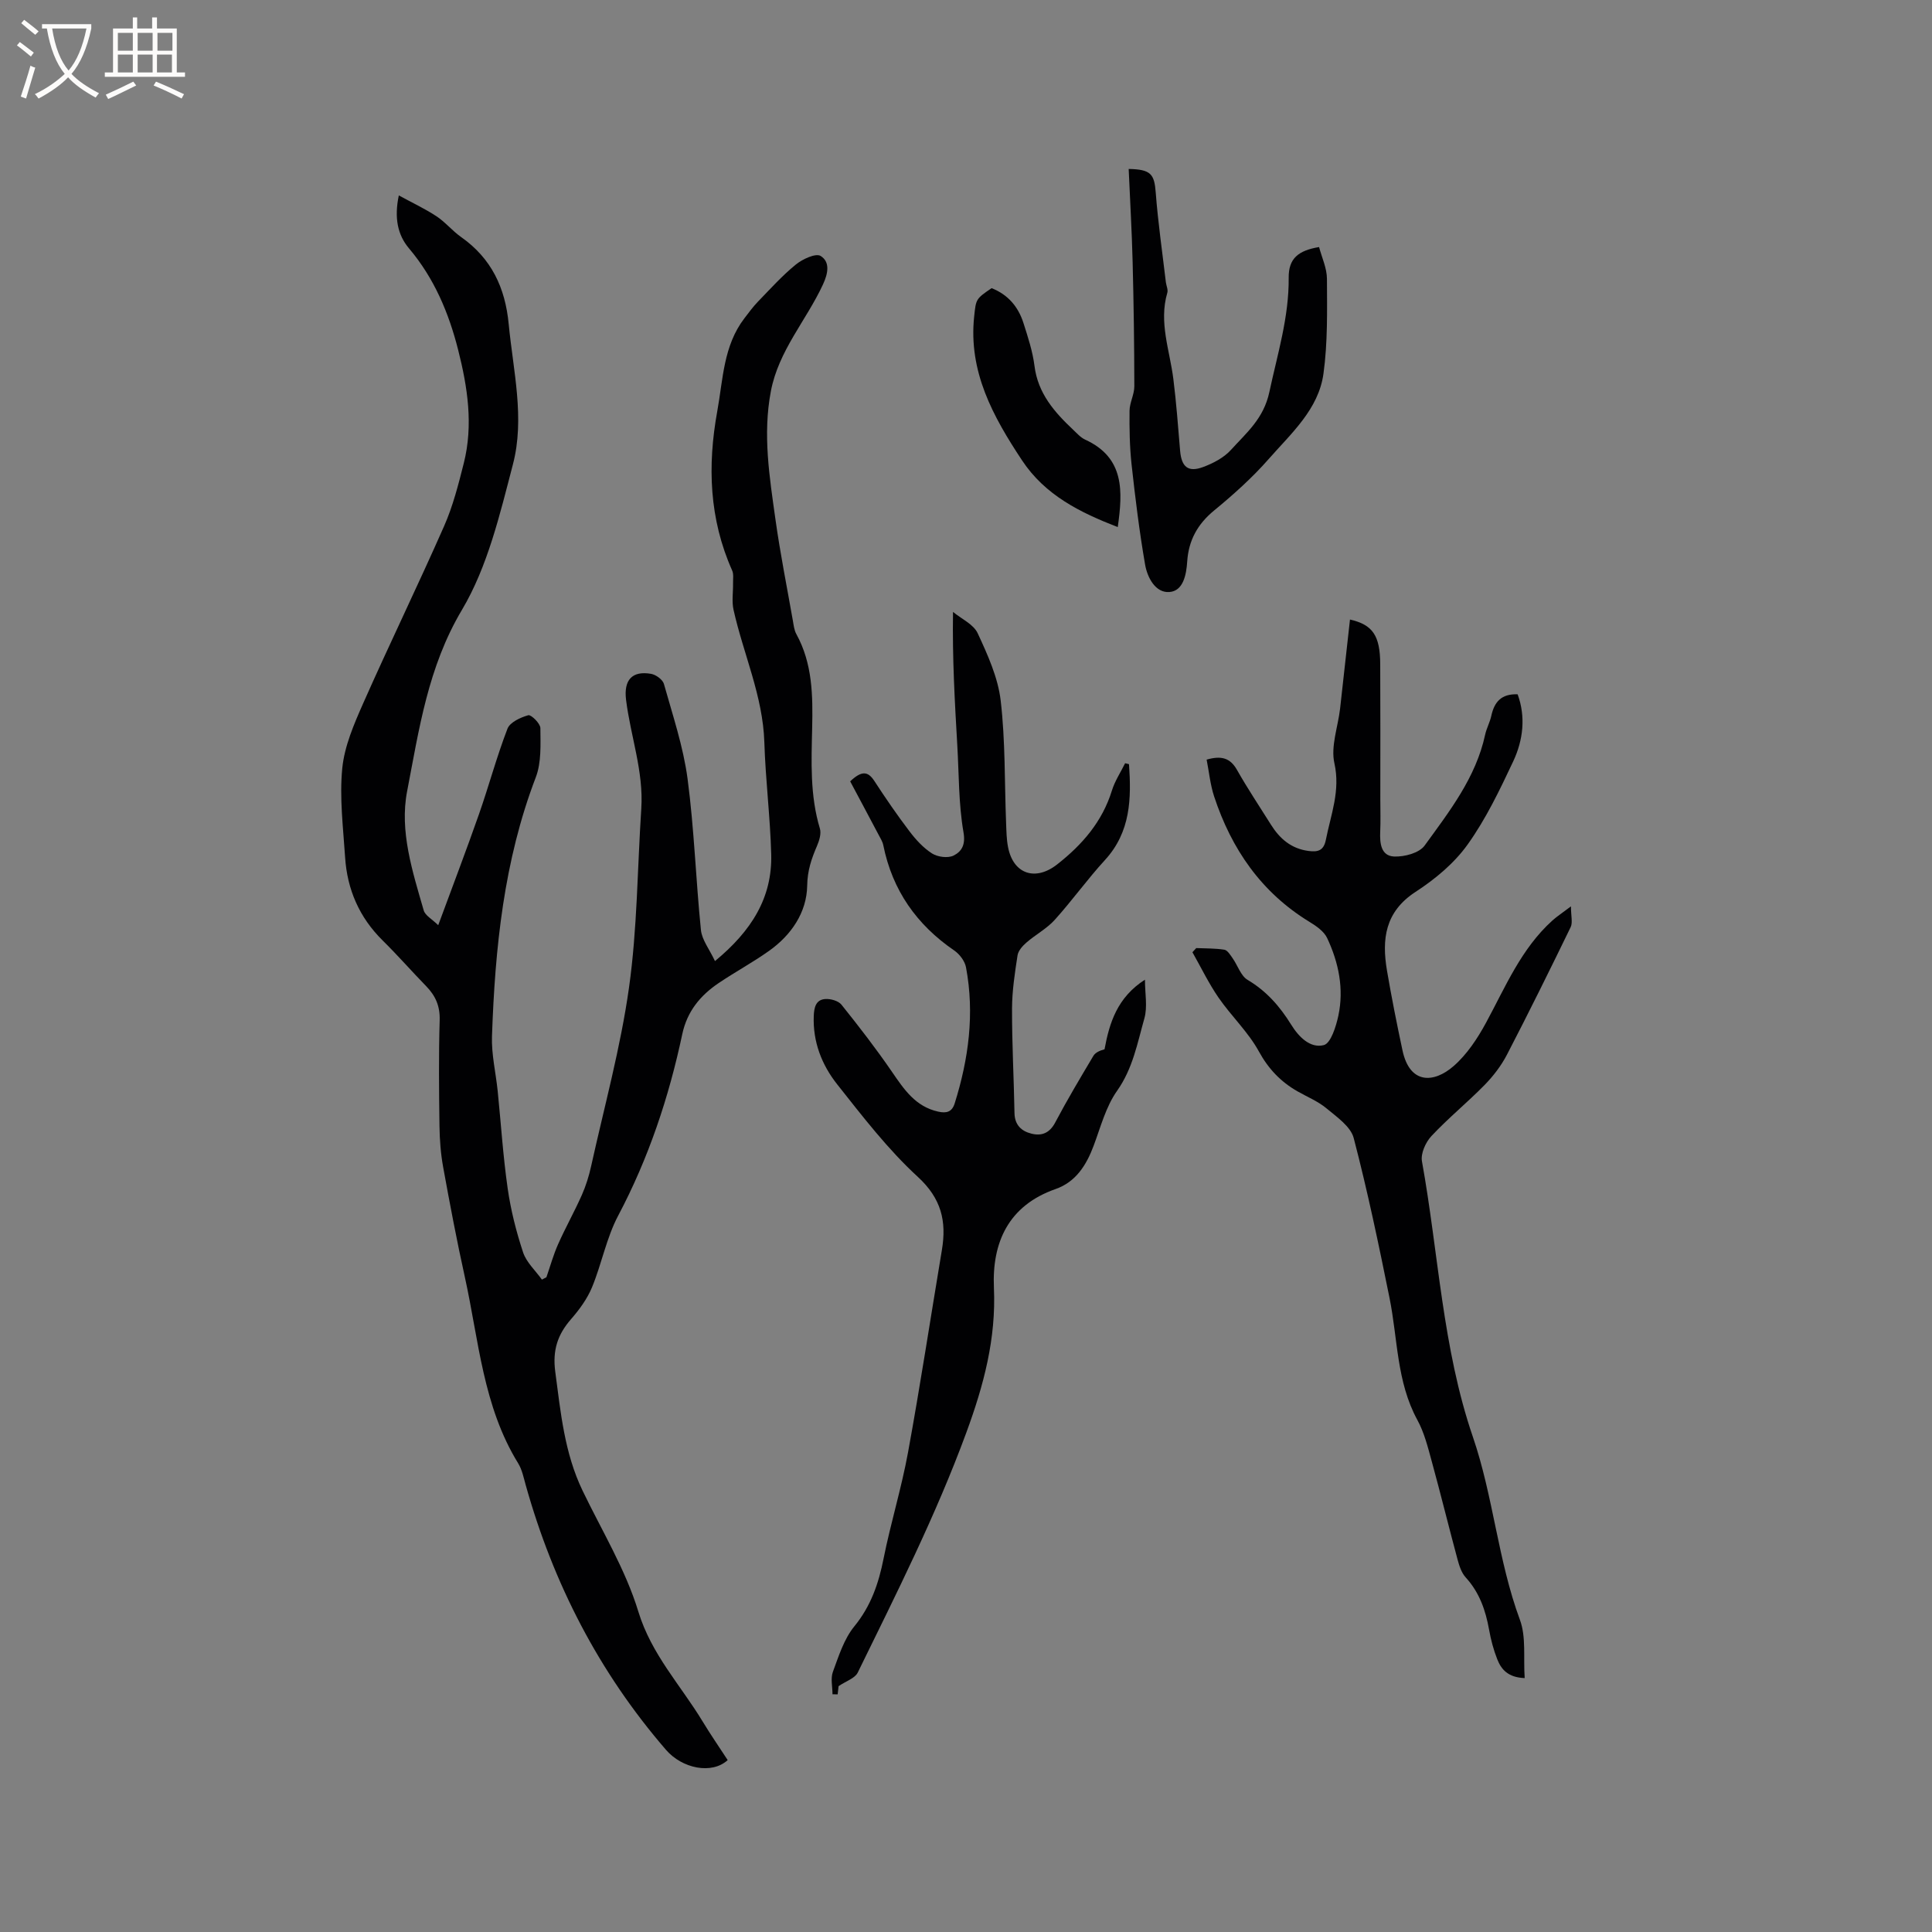<svg enable-background="new 0 0 400 400" viewBox="0 0 400 400" xmlns="http://www.w3.org/2000/svg"><rect x="0" y="0" width="400" height="400" fill="#808080" stroke="none"/><g fill="#010103"><path d="m82.57 40.46c2.8 1.53 5.42 2.75 7.8 4.32 1.84 1.21 3.29 3.03 5.1 4.3 6.27 4.41 9.13 10.48 9.85 18.01.93 9.7 3.38 19.5.87 29.07-2.69 10.29-5.22 21.14-10.55 30.11-7.05 11.86-8.88 24.74-11.35 37.55-1.6 8.26 1.11 16.61 3.44 24.68.3 1.04 1.69 1.77 3 3.05 2.99-8.1 5.81-15.49 8.43-22.96 2.06-5.88 3.67-11.92 5.91-17.73.52-1.33 2.7-2.33 4.31-2.78.58-.16 2.49 1.71 2.5 2.66.02 3.41.23 7.11-.95 10.19-6.62 17.29-8.44 35.35-9.07 53.6-.13 3.76.79 7.56 1.18 11.34.68 6.73 1.11 13.5 2.07 20.19.64 4.48 1.77 8.94 3.19 13.23.69 2.08 2.57 3.77 3.9 5.64.31-.16.62-.32.93-.49.79-2.29 1.44-4.64 2.42-6.84 1.53-3.45 3.39-6.75 4.92-10.2.84-1.9 1.47-3.93 1.92-5.97 2.72-12.3 6.09-24.52 7.84-36.96 1.72-12.22 1.73-24.68 2.54-37.03.51-7.74-2.22-15.01-3.15-22.54-.52-4.17 1.3-6.06 5.17-5.39 1.01.17 2.42 1.2 2.67 2.1 1.82 6.49 4 12.96 4.89 19.6 1.38 10.39 1.71 20.91 2.77 31.34.21 2.05 1.75 3.96 2.91 6.43 7.57-6.25 11.89-13.14 11.64-22.15-.21-7.72-1.18-15.42-1.42-23.14-.3-9.61-4.34-18.27-6.38-27.44-.39-1.74-.07-3.63-.1-5.46-.02-.9.16-1.92-.19-2.69-4.75-10.65-5.13-21.65-3.08-32.95 1.21-6.64 1.26-13.56 5.62-19.25.89-1.16 1.76-2.36 2.77-3.41 2.56-2.64 5.04-5.41 7.88-7.72 1.38-1.13 4.13-2.4 5.13-1.78 1.98 1.23 1.57 3.58.48 5.92-3.44 7.43-9.18 13.66-10.78 22.09-1.71 8.99-.28 17.75.95 26.54.98 7.02 2.38 13.99 3.61 20.98.16.93.27 1.95.71 2.75 3.36 6.11 3.43 12.72 3.28 19.44-.16 6.98-.47 13.98 1.6 20.83.32 1.05-.13 2.5-.6 3.6-1.14 2.65-1.98 5.07-2.03 8.22-.09 5.54-3.28 10.23-7.9 13.51-3.36 2.39-7.02 4.36-10.44 6.67-3.79 2.56-6.51 5.84-7.52 10.56-2.78 13.09-6.97 25.67-13.27 37.58-2.44 4.61-3.41 9.97-5.42 14.84-.99 2.39-2.61 4.61-4.32 6.57-2.8 3.21-3.88 6.43-3.29 10.91 1.12 8.42 1.9 16.82 5.65 24.61 3.99 8.3 8.9 16.34 11.55 25.05 2.71 8.89 8.79 15.27 13.33 22.78 1.64 2.71 3.45 5.33 5.17 7.97-3.32 3.03-9.44 1.73-12.76-2.11-13.9-16.07-23.35-34.46-29.06-54.85-.43-1.53-.75-3.17-1.56-4.49-7.29-11.82-8.15-25.46-11.03-38.52-1.67-7.55-3.11-15.15-4.49-22.75-.51-2.79-.73-5.67-.77-8.51-.1-7.32-.18-14.64.04-21.95.09-2.92-.86-5.07-2.8-7.06-3.03-3.11-5.89-6.39-8.99-9.44-4.84-4.77-7.36-10.57-7.79-17.25-.4-6.13-1.18-12.33-.59-18.39.45-4.6 2.43-9.17 4.34-13.49 5.44-12.29 11.33-24.38 16.75-36.68 1.82-4.13 2.96-8.61 4.07-13.01 2-7.91.79-15.76-1.17-23.49-1.94-7.65-4.95-14.81-10.14-20.96-2.41-2.83-3.11-6.38-2.14-11z"/><path d="m279.5 128.27c4.72 1.07 6.23 3.34 6.26 9.22.05 9.33.02 18.66.02 27.99 0 2.23.08 4.46-.02 6.68-.11 2.39.14 5.03 2.84 5.17 2.13.11 5.23-.72 6.35-2.26 5.13-7.08 10.61-14.07 12.53-22.95.29-1.34.99-2.58 1.28-3.92.61-2.82 2.04-4.59 5.45-4.45 1.7 4.64 1.16 9.46-.92 13.89-2.79 5.93-5.66 11.94-9.45 17.23-2.77 3.87-6.73 7.16-10.76 9.78-6.34 4.12-7.02 9.81-5.92 16.3.94 5.53 2.04 11.03 3.21 16.52 1.51 7.08 6.51 6.79 10.55 3.28 2.78-2.41 4.97-5.73 6.75-9.01 4.03-7.44 7.28-15.34 13.75-21.17.92-.83 1.98-1.51 3.83-2.92 0 2.01.39 3.36-.06 4.3-4.3 8.85-8.66 17.68-13.19 26.41-1.19 2.29-2.83 4.43-4.64 6.28-3.56 3.63-7.53 6.86-11 10.57-1.2 1.28-2.25 3.62-1.96 5.22 3.44 19.04 4.23 38.64 10.54 57.05 4.25 12.41 5.19 25.57 9.74 37.88 1.32 3.56.7 7.84.99 12.07-3.48-.13-4.86-1.82-5.68-3.9-.77-1.95-1.32-4.03-1.69-6.11-.72-4.03-2-7.72-4.84-10.83-.87-.95-1.33-2.39-1.68-3.68-1.82-6.74-3.48-13.53-5.33-20.27-.81-2.95-1.56-6.02-3.01-8.67-4.31-7.91-4.04-16.77-5.75-25.22-2.24-11.09-4.56-22.19-7.42-33.13-.63-2.39-3.49-4.36-5.64-6.15-1.76-1.47-3.99-2.37-6.02-3.53-3.46-1.98-5.99-4.63-7.98-8.26-2.2-4.02-5.7-7.3-8.33-11.11-2.05-2.97-3.63-6.26-5.42-9.42.26-.29.53-.57.79-.86 1.94.09 3.91.03 5.82.34.65.11 1.23 1.08 1.71 1.76 1.06 1.5 1.69 3.65 3.11 4.49 3.89 2.3 6.68 5.5 8.99 9.23 1.6 2.6 3.98 4.97 6.77 4.27 1.45-.36 2.54-3.84 3.02-6.08 1.19-5.56.07-11-2.31-16.07-.65-1.4-2.26-2.51-3.67-3.37-9.98-6.09-16.15-15.08-19.74-25.97-.8-2.44-1.05-5.07-1.55-7.62 3.03-.86 4.87-.37 6.28 2.12 2.19 3.87 4.67 7.57 7.03 11.34 1.82 2.91 4.19 4.97 7.77 5.45 2 .27 3.17-.09 3.61-2.33 1.03-5.22 3.04-10.13 1.76-15.84-.78-3.5.74-7.5 1.18-11.29.69-6.08 1.35-12.18 2.05-18.45z"/><path d="m233.75 158.22c.49 7.11.36 14-4.97 19.83-3.65 3.98-6.81 8.41-10.43 12.42-1.64 1.81-3.93 3.02-5.81 4.65-.81.7-1.72 1.7-1.87 2.68-.56 3.65-1.13 7.35-1.14 11.03-.02 7.2.38 14.41.51 21.61.04 2.46 1.42 3.75 3.51 4.27 2.12.53 3.76-.11 4.92-2.31 2.47-4.68 5.19-9.23 7.9-13.79.41-.69 1.31-1.1 2.31-1.36 1.01-5.46 2.61-10.72 8.37-14.42 0 2.86.56 5.61-.12 8.02-1.45 5.12-2.39 10.38-5.65 14.99-2.32 3.28-3.4 7.48-4.84 11.34-1.51 4.04-3.69 7.53-7.9 9-9.79 3.43-13.17 11.1-12.76 20.43.47 10.56-2.11 20.18-5.7 29.96-6.3 17.15-14.5 33.38-22.5 49.73-.58 1.18-2.42 1.75-3.96 2.8-.01.1-.1.9-.19 1.7-.36-.01-.71-.02-1.07-.02 0-1.56-.42-3.27.08-4.64 1.2-3.26 2.3-6.8 4.43-9.41 3.45-4.22 5.04-8.88 6.07-14.07 1.47-7.35 3.7-14.55 5.05-21.92 2.55-13.94 4.68-27.96 7.02-41.95.99-5.95-.1-10.65-5-15.15-6.2-5.69-11.42-12.5-16.68-19.14-3.18-4.02-5.06-8.79-4.85-14.16.07-1.76.43-3.35 2.35-3.5 1.11-.09 2.73.36 3.38 1.16 3.63 4.53 7.19 9.13 10.47 13.92 2.5 3.64 4.86 7.19 9.56 8.23 1.74.39 2.86.07 3.42-1.71 2.89-9.22 4.14-18.59 2.34-28.17-.24-1.28-1.32-2.71-2.42-3.47-7.8-5.34-12.82-12.47-14.7-21.79-.16-.8-.64-1.54-1.03-2.28-1.97-3.74-3.97-7.46-5.83-10.96 2.38-2.25 3.67-2.11 4.99-.1 2.31 3.55 4.71 7.05 7.27 10.42 1.32 1.74 2.88 3.46 4.69 4.61 1.17.74 3.3 1.02 4.47.43 1.61-.81 2.51-2.16 2.04-4.82-1.02-5.88-.93-11.96-1.28-17.95-.52-8.99-1.04-17.98-.89-27.67 1.75 1.45 4.25 2.56 5.11 4.42 2.06 4.45 4.2 9.15 4.76 13.93.98 8.37.79 16.87 1.12 25.32.07 1.69.08 3.4.41 5.05 1.09 5.58 5.67 7.09 10.17 3.55 5.19-4.07 9.33-8.83 11.33-15.29.61-1.98 1.81-3.77 2.73-5.65.28.05.55.13.81.2z"/><path d="m233.68 34.98c4.6.09 5.31 1.06 5.6 4.86.47 6.21 1.37 12.4 2.1 18.59.09.73.49 1.54.3 2.18-1.8 6.13.51 11.93 1.25 17.86.62 4.93.98 9.9 1.4 14.86.29 3.34 1.65 4.52 4.77 3.36 2.1-.78 4.31-1.94 5.77-3.56 3.2-3.54 6.76-6.44 7.94-11.98 1.68-7.85 4.07-15.47 4-23.65-.04-3.96 1.95-5.63 6.29-6.35.57 2.16 1.62 4.37 1.63 6.58.03 6.55.17 13.17-.72 19.63-1.01 7.38-6.68 12.36-11.31 17.64-3.41 3.89-7.32 7.39-11.33 10.69-3.44 2.83-5.28 6.19-5.57 10.55-.18 2.75-.81 6.11-3.68 6.33-2.9.23-4.58-3.01-5.04-5.68-1.19-6.87-2.04-13.8-2.8-20.73-.4-3.68-.46-7.41-.42-11.12.02-1.69.99-3.37.99-5.05-.01-8.57-.13-17.14-.35-25.71-.16-6.43-.54-12.86-.82-19.3z"/><path d="m205.3 59.66c3.36 1.31 5.51 3.82 6.59 7.2.93 2.92 1.91 5.88 2.29 8.9.71 5.7 4.14 9.58 8.04 13.25.77.73 1.52 1.58 2.45 2.01 8.2 3.75 7.79 10.72 6.75 18.11-7.75-3.01-15.02-6.56-19.84-13.85-5.99-9.05-11.1-18.33-9.89-29.75.38-3.6.33-3.64 3.61-5.87z"/></g><path d="m6.4 11.7c-1-.8-1.9-1.6-2.9-2.3l.6-.7c.9.7 1.9 1.4 2.9 2.2zm-2.1 8.3c.7-2.1 1.4-4.2 2-6.4.2.1.6.3 1 .4-.7 2.3-1.3 4.4-1.9 6.4zm3-12.8c-1.1-.9-2.1-1.7-2.9-2.4l.6-.7c1 .8 2 1.5 3 2.4zm1.4-1.3v-.9h10.2v.9c-.9 4.2-2.3 7.3-4.1 9.4 1.3 1.4 3.2 2.7 5.7 4-.2.2-.4.5-.7.9-2.5-1.4-4.4-2.7-5.7-4.2-1.4 1.5-3.5 3-6.1 4.4 0 0 0 0-.1-.1-.3-.4-.5-.7-.7-.8 2.7-1.3 4.7-2.8 6.2-4.2-1.8-2.2-3-5.3-3.7-9.4zm9.2 0h-7.1c.6 3.8 1.7 6.7 3.4 8.7 1.7-2 2.9-4.8 3.7-8.7z" fill="#fcfbfa"/><path d="m31.6 3.6h.9v2.3h4.1v9.1h1.7v.9h-16.6v-.9h1.7v-9.1h4.1v-2.3h.9v2.3h3.1v-2.3zm-4 13.3.6.8c-1.9.9-3.8 1.9-5.8 2.8-.2-.3-.3-.6-.5-.9 2-.9 3.9-1.8 5.7-2.7zm-3.2-10.1v3.7h3.1v-3.7zm0 4.5v3.7h3.1v-3.7zm4.1-4.5v3.7h3.1v-3.7zm0 4.5v3.7h3.1v-3.7zm9.1 9.1c-2.1-1.1-4.1-2-5.8-2.7l.5-.8c2.2.9 4.1 1.8 5.8 2.6zm-1.9-13.6h-3.1v3.7h3.1zm-3.2 4.5v3.7h3.1v-3.7z" fill="#fcfbfa"/></svg>